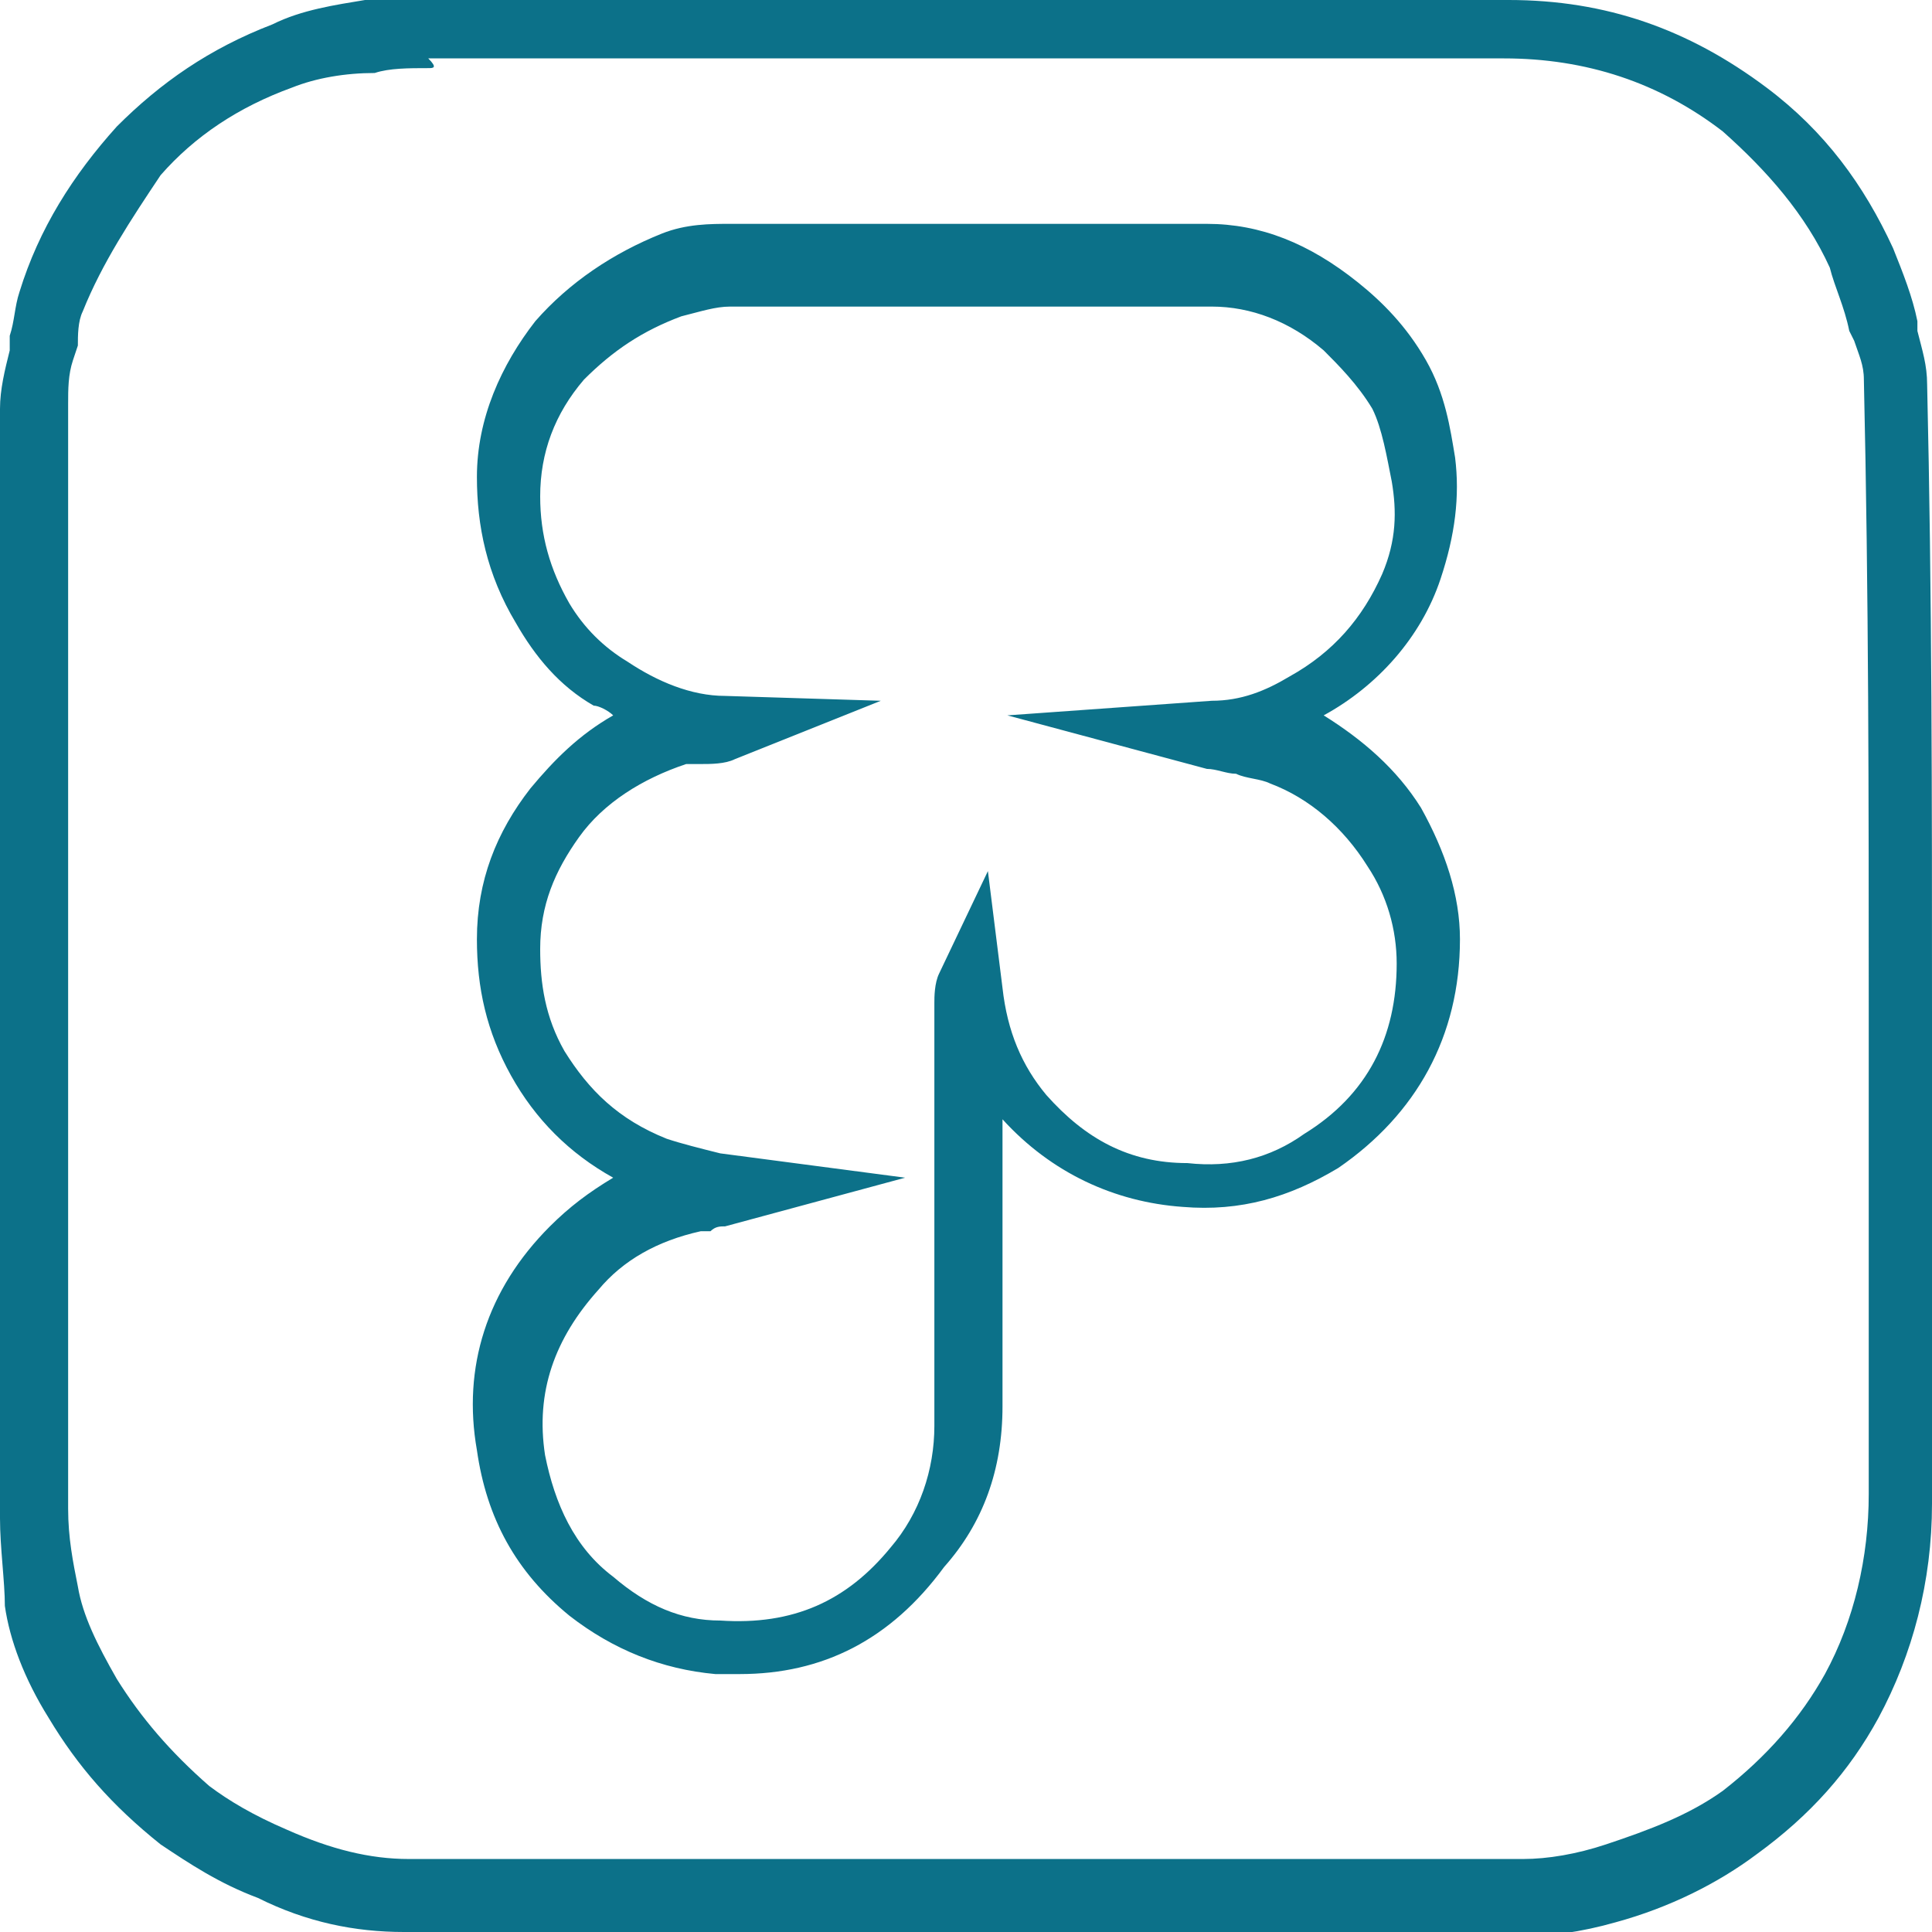 <?xml version="1.0" encoding="utf-8"?>
<!-- Generator: Adobe Illustrator 25.4.1, SVG Export Plug-In . SVG Version: 6.00 Build 0)  -->
<svg version="1.1" id="Calque_1" xmlns="http://www.w3.org/2000/svg" xmlns:xlink="http://www.w3.org/1999/xlink" x="0px" y="0px"
	 viewBox="0 0 39.7 39.7" style="enable-background:new 0 0 39.7 39.7;" xml:space="preserve">
<style type="text/css">
	.st0{fill:#FFFFFF;}
	.st1{fill:#0C7189;}
</style>
<rect class="st0" width="39.7" height="39.7"/>
<g>
	<path id="figma_00000105424819687923781160000010582984904017676475_" class="st0" d="M39,7.9c0-0.4-0.1-0.8-0.2-1.2
		c-0.1-0.5-0.3-1-0.5-1.4c-0.6-1.2-1.4-2.2-2.4-3c-1.4-1.1-3.1-1.6-4.9-1.7c-0.9,0-1.7,0-2.6,0c-2,0-4,0-6.1,0c-1.5,0-3,0-4.4,0
		c-2.9,0-5.8,0-8.6,0c-0.6,0-1.2,0-1.8,0.1C7,0.9,6.3,1,5.9,1.2C4.8,1.7,3.8,2.3,3,3.2C2.1,4.1,1.5,5.1,1.1,6.3
		C1,6.5,0.9,6.9,0.8,7.3C0.7,7.6,0.7,8,0.7,8.3c0,3.9,0,7.6,0,11.5c0,3.8,0,7.5,0,11.3c0,0.6,0.1,1.2,0.2,1.7
		c0.2,0.8,0.5,1.5,0.9,2.1c0.5,1,1.2,1.7,2.1,2.4c0.5,0.4,1.1,0.7,1.8,1c0.9,0.4,1.8,0.6,2.7,0.6c7.6,0,15.3,0,22.9,0
		c0.6,0,1.3-0.1,1.9-0.3c0.9-0.3,1.8-0.7,2.6-1.3c0.9-0.7,1.7-1.6,2.3-2.6c0.7-1.3,1-2.6,1-4.1c0-0.9,0-1.8,0-2.7
		C39,21.4,39.1,14.7,39,7.9z M27,23.6c-0.9,0.5-1.8,0.8-2.8,0.7c-1.4-0.1-2.5-0.7-3.3-1.7c-0.6-0.7-1-1.6-1.1-2.6
		c-0.1,0.1,0,0.2,0,0.3c0,2.9,0,5.8,0,8.6c0,1.1-0.3,2.1-1,2.9c-1.1,1.3-2.4,1.9-4.1,1.8c-1-0.1-1.8-0.4-2.6-1.1
		c-0.9-0.8-1.5-1.8-1.7-2.9c-0.2-1.5,0.2-2.9,1.3-4c0.7-0.7,1.5-1.1,2.4-1.3c0.2,0,0.4-0.1,0.6-0.1c-0.4-0.1-0.9-0.2-1.3-0.3
		c-1.1-0.4-1.9-1.1-2.4-2.1c-0.4-0.8-0.6-1.6-0.6-2.4c0-1,0.4-1.9,1-2.7c0.7-0.9,1.5-1.4,2.6-1.7c0.3-0.1,0.6-0.1,0.9-0.2
		c-0.8,0-1.6-0.3-2.3-0.8c-0.6-0.4-1-0.9-1.4-1.5c-0.5-0.8-0.7-1.7-0.7-2.6c0-1.1,0.4-2,1.1-2.8c0.6-0.8,1.4-1.3,2.3-1.5
		c0.4-0.1,0.8-0.2,1.2-0.2c3.3,0,6.5,0,9.8,0c1,0,1.9,0.4,2.7,1c0.3,0.3,0.7,0.8,1,1.3C29,8.4,29.2,9,29.2,9.7
		c0.1,0.8,0,1.5-0.3,2.2c-0.4,1.1-1.2,1.9-2.2,2.5c-0.6,0.3-1.2,0.5-1.9,0.6c0.4,0.1,0.9,0.2,1.3,0.3c1,0.4,1.8,1.1,2.4,2
		c0.4,0.7,0.7,1.5,0.7,2.4C29.3,21.3,28.5,22.7,27,23.6z"/>
	<path class="st1" d="M20.1,39.7c-4,0-7.9,0-11.8,0c-1,0-2-0.2-3-0.7c-0.8-0.3-1.4-0.7-2-1.1c-1-0.8-1.7-1.6-2.3-2.6
		c-0.5-0.8-0.8-1.6-0.9-2.3C0.1,32.5,0,31.8,0,31.2V19.8V18c0-3.2,0-6.3,0-9.6c0-0.4,0.1-0.8,0.2-1.2V6.9c0.1-0.3,0.1-0.6,0.2-0.9
		c0.4-1.3,1.1-2.4,2-3.4c0.9-0.9,1.9-1.6,3.2-2.1c0.6-0.3,1.3-0.4,1.9-0.5S8.5,0,9.1,0h0.3c2.1,0,4.3,0,6.3,0h12.7h0.8
		c0.6,0,1.2,0,1.8,0c2,0,3.7,0.6,5.3,1.8c1.2,0.9,2,2,2.6,3.3c0.2,0.5,0.4,1,0.5,1.5v0.2c0.1,0.4,0.2,0.7,0.2,1.1
		c0.1,4.3,0.1,8.6,0.1,12.9c0,2.5,0,5,0,7.4c0,0.6,0,1.3,0,1.9v0.8c0,1.6-0.4,3.1-1.1,4.4c-0.6,1.1-1.4,2-2.5,2.8
		c-0.8,0.6-1.8,1.1-2.9,1.4c-0.7,0.2-1.4,0.3-2.1,0.3h-4.6C24.5,39.7,22.3,39.7,20.1,39.7z M8.8,1.4c-0.4,0-0.8,0-1.1,0.1
		c-0.6,0-1.2,0.1-1.7,0.3c-1.1,0.4-2,1-2.7,1.8C2.7,4.5,2.1,5.4,1.7,6.4C1.6,6.6,1.6,6.9,1.6,7.1L1.5,7.4C1.4,7.7,1.4,8,1.4,8.3
		c0,3.2,0,6.3,0,9.5V22v9c0,0.6,0.1,1.1,0.2,1.6c0.1,0.6,0.4,1.2,0.8,1.9c0.5,0.8,1.1,1.5,1.9,2.2c0.4,0.3,0.9,0.6,1.6,0.9
		c0.9,0.4,1.7,0.6,2.5,0.6c6.1,0,12.2,0,18.3,0h4.6c0.5,0,1.1-0.1,1.7-0.3c0.9-0.3,1.7-0.6,2.4-1.1c0.9-0.7,1.6-1.5,2.1-2.4
		c0.6-1.1,0.9-2.4,0.9-3.7V30c0-0.6,0-1.3,0-1.9c0-2.5,0-5,0-7.4c0-4.2,0-8.5-0.1-12.9l0,0c0-0.3-0.1-0.5-0.2-0.8l-0.1-0.2
		c-0.1-0.5-0.3-0.9-0.4-1.3c-0.5-1.1-1.3-2-2.2-2.8c-1.3-1-2.8-1.5-4.5-1.5c-0.6,0-1.2,0-1.8,0H17.8h-2.3c-2.1,0-4.3,0-6.3,0H8.8
		C9,1.4,8.9,1.4,8.8,1.4z M15.2,34.4c-0.2,0-0.3,0-0.5,0c-1.1-0.1-2.1-0.5-3-1.2c-1.1-0.9-1.7-2-1.9-3.4c-0.3-1.7,0.2-3.3,1.5-4.6
		c0.4-0.4,0.8-0.7,1.3-1c-0.9-0.5-1.6-1.2-2.1-2.1c-0.5-0.9-0.7-1.8-0.7-2.8c0-1.2,0.4-2.2,1.1-3.1c0.5-0.6,1-1.1,1.7-1.5
		c-0.1-0.1-0.3-0.2-0.4-0.2c-0.7-0.4-1.2-1-1.6-1.7c-0.6-1-0.8-2-0.8-3c0-1.2,0.5-2.3,1.2-3.2c0.7-0.8,1.6-1.4,2.6-1.8
		c0.5-0.2,1-0.2,1.4-0.2h2.8c2.4,0,4.7,0,7,0c1.1,0,2.1,0.4,3.1,1.2c0.5,0.4,1,0.9,1.4,1.6s0.5,1.4,0.6,2c0.1,0.8,0,1.6-0.3,2.5
		c-0.4,1.2-1.3,2.2-2.4,2.8c0.8,0.5,1.5,1.1,2,1.9c0.5,0.9,0.8,1.8,0.8,2.7c0,2-0.9,3.6-2.5,4.7l0,0c-1,0.6-2,0.9-3.2,0.8
		c-1.4-0.1-2.7-0.7-3.7-1.8l0,0c0,2,0,3.9,0,5.9c0,1.3-0.4,2.4-1.2,3.3C18.3,33.7,16.9,34.4,15.2,34.4z M20.7,6.3c-1,0-2,0-3,0H15
		c-0.3,0-0.6,0.1-1,0.2c-0.8,0.3-1.4,0.7-2,1.3c-0.6,0.7-0.9,1.5-0.9,2.4c0,0.8,0.2,1.5,0.6,2.2c0.3,0.5,0.7,0.9,1.2,1.2
		c0.6,0.4,1.3,0.7,2,0.7l3.2,0.1l-3,1.2c-0.2,0.1-0.5,0.1-0.7,0.1c-0.1,0-0.2,0-0.3,0c-0.9,0.3-1.7,0.8-2.2,1.5s-0.8,1.4-0.8,2.3
		c0,0.7,0.1,1.4,0.5,2.1c0.5,0.8,1.1,1.4,2.1,1.8c0.3,0.1,0.7,0.2,1.1,0.3l3.8,0.5l-3.7,1c-0.1,0-0.2,0-0.3,0.1c-0.1,0-0.2,0-0.2,0
		c-0.9,0.2-1.6,0.6-2.1,1.2c-0.9,1-1.3,2.1-1.1,3.4c0.2,1,0.6,1.9,1.4,2.5c0.7,0.6,1.4,0.9,2.2,0.9c1.5,0.1,2.6-0.4,3.5-1.5
		c0.6-0.7,0.9-1.6,0.9-2.5c0-2,0-3.9,0-5.9v-2.8c0-0.1,0-0.4,0.1-0.6l1-2.1l0.3,2.4c0.1,0.9,0.4,1.6,0.9,2.2
		c0.8,0.9,1.7,1.4,2.9,1.4c0.9,0.1,1.7-0.1,2.4-0.6l0,0c1.3-0.8,1.9-2,1.9-3.5c0-0.7-0.2-1.4-0.6-2c-0.5-0.8-1.2-1.4-2-1.7
		c-0.2-0.1-0.5-0.1-0.7-0.2c-0.2,0-0.4-0.1-0.6-0.1l-4.1-1.1l4.2-0.3c0.6,0,1.1-0.2,1.6-0.5c0.9-0.5,1.5-1.2,1.9-2.1
		c0.3-0.7,0.3-1.3,0.2-1.9c-0.1-0.5-0.2-1.1-0.4-1.5c-0.3-0.5-0.7-0.9-1-1.2c-0.7-0.6-1.5-0.9-2.3-0.9C23.4,6.3,22.1,6.3,20.7,6.3z"
		/>
</g>
</svg>
